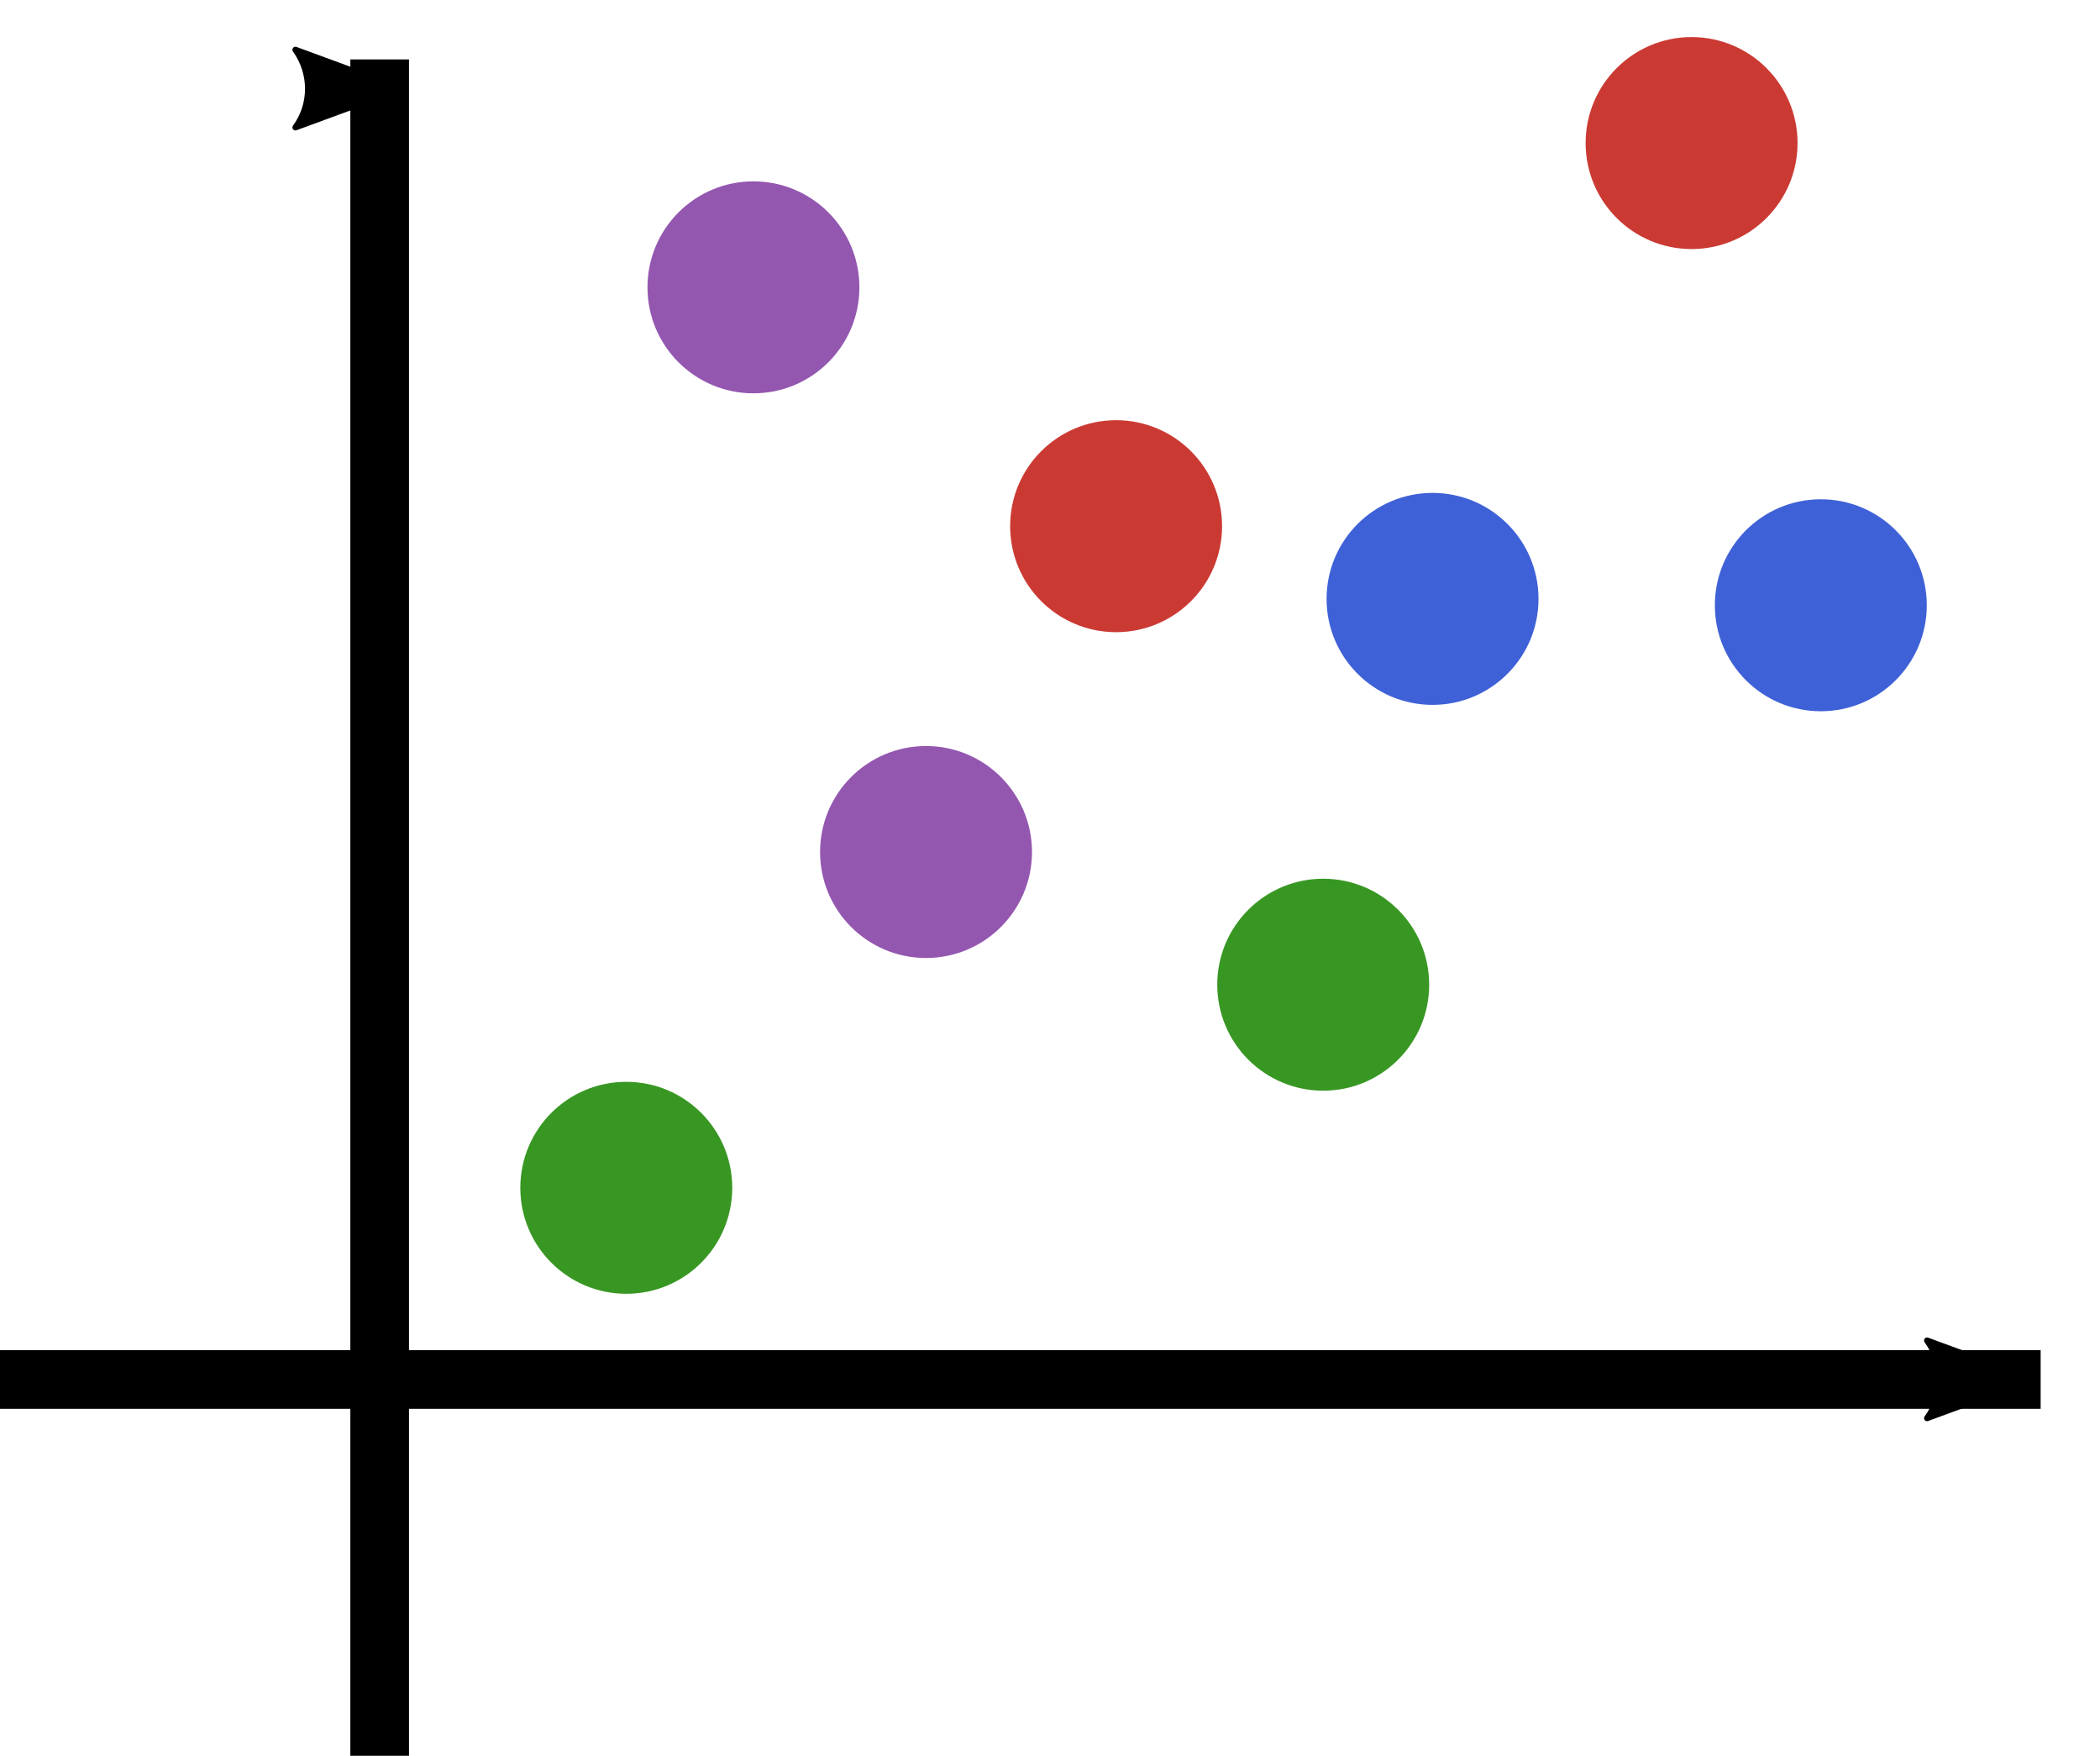 <?xml version="1.0" encoding="UTF-8" standalone="no"?>
<!-- Created with Inkscape (http://www.inkscape.org/) -->

<svg
   xmlns:dc="http://purl.org/dc/elements/1.1/"
   xmlns:cc="http://creativecommons.org/ns#"
   xmlns:rdf="http://www.w3.org/1999/02/22-rdf-syntax-ns#"
   xmlns:svg="http://www.w3.org/2000/svg"
   xmlns="http://www.w3.org/2000/svg"
   xmlns:sodipodi="http://sodipodi.sourceforge.net/DTD/sodipodi-0.dtd"
   xmlns:inkscape="http://www.inkscape.org/namespaces/inkscape"
   width="53.707mm"
   height="44.894mm"
   viewBox="0 0 53.707 44.894"
   version="1.1"
   id="svg968"
   inkscape:version="0.92.4 5da689c313, 2019-01-14"
   sodipodi:docname="axis_logo.svg">
  <defs
     id="defs962">
    <marker
       inkscape:stockid="Arrow2Mend"
       orient="auto"
       refY="0"
       refX="0"
       id="marker13064"
       style="overflow:visible"
       inkscape:isstock="true">
      <path
         inkscape:connector-curvature="0"
         id="path13062"
         style="fill:#000000;fill-opacity:1;fill-rule:evenodd;stroke:#000000;stroke-width:0.625;stroke-linejoin:round;stroke-opacity:1"
         d="M 8.719,4.034 -2.207,0.016 8.719,-4.002 c -1.745,2.372 -1.735,5.617 -6e-7,8.035 z"
         transform="scale(-0.6)" />
    </marker>
    <marker
       inkscape:isstock="true"
       style="overflow:visible"
       id="marker12016"
       refX="0"
       refY="0"
       orient="auto"
       inkscape:stockid="Arrow2Mend">
      <path
         inkscape:connector-curvature="0"
         transform="scale(-0.6)"
         d="M 8.719,4.034 -2.207,0.016 8.719,-4.002 c -1.745,2.372 -1.735,5.617 -6e-7,8.035 z"
         style="fill:#000000;fill-opacity:1;fill-rule:evenodd;stroke:#000000;stroke-width:0.625;stroke-linejoin:round;stroke-opacity:1"
         id="path12014" />
    </marker>
  </defs>
  <sodipodi:namedview
     id="base"
     pagecolor="#ffffff"
     bordercolor="#666666"
     borderopacity="1.0"
     inkscape:pageopacity="0.0"
     inkscape:pageshadow="2"
     inkscape:zoom="3.959798"
     inkscape:cx="70.643265"
     inkscape:cy="85.505046"
     inkscape:document-units="mm"
     inkscape:current-layer="layer1"
     showgrid="false"
     inkscape:window-width="1920"
     inkscape:window-height="1005"
     inkscape:window-x="0"
     inkscape:window-y="0"
     inkscape:window-maximized="1" />
  <g
     inkscape:label="Layer 1"
     inkscape:groupmode="layer"
     id="layer1"
     transform="translate(-58.433,-154.514)">
    <g
       id="g1609"
       transform="translate(-15.875,7.182)">
      <path
         style="fill:none;stroke:#000000;stroke-width:1.5;stroke-linecap:square;stroke-linejoin:miter;stroke-miterlimit:4;stroke-dasharray:none;stroke-opacity:1;marker-end:url(#marker12016)"
         d="m 84.018,191.477 c 0,-41.876 0,-41.876 0,-41.876"
         id="path11324"
         inkscape:connector-curvature="0" />
      <path
         inkscape:connector-curvature="0"
         id="path11326"
         d="m 75.058,182.604 c 50.689,0 50.689,0 50.689,0"
         style="fill:none;stroke:#000000;stroke-width:1.5;stroke-linecap:square;stroke-linejoin:miter;stroke-miterlimit:4;stroke-dasharray:none;stroke-opacity:1;marker-end:url(#marker13064)" />
      <g
         id="g11344"
         transform="translate(2.154,63.44)">
        <path
           id="path11328"
           d="m 118.126,87.55 c 0,1.497 -1.214,2.71 -2.71,2.71 -1.497,0 -2.71,-1.213 -2.71,-2.71 0,-1.497 1.213,-2.71 2.71,-2.71 1.497,0 2.71,1.214 2.71,2.71"
           style="fill:#ca3a33;fill-opacity:1;fill-rule:nonzero;stroke:none;stroke-width:1.5;stroke-miterlimit:4;stroke-dasharray:none"
           inkscape:connector-curvature="0" />
        <path
           id="path11330"
           d="m 94.133,91.239 c 0,1.497 -1.214,2.71 -2.71,2.71 -1.497,0 -2.71,-1.213 -2.71,-2.71 0,-1.497 1.214,-2.71 2.71,-2.71 1.497,0 2.71,1.214 2.71,2.71"
           style="fill:#9457b0;fill-opacity:1;fill-rule:nonzero;stroke:none;stroke-width:1.5;stroke-miterlimit:4;stroke-dasharray:none"
           inkscape:connector-curvature="0" />
        <path
           id="path11332"
           d="m 90.881,114.263 c 0,1.497 -1.214,2.71 -2.71,2.71 -1.497,0 -2.71,-1.214 -2.71,-2.71 0,-1.497 1.213,-2.71 2.71,-2.71 1.497,0 2.71,1.214 2.71,2.71"
           style="fill:#389723;fill-opacity:1;fill-rule:nonzero;stroke:none;stroke-width:1.5;stroke-miterlimit:4;stroke-dasharray:none"
           inkscape:connector-curvature="0" />
        <path
           inkscape:connector-curvature="0"
           style="fill:#ca3a33;fill-opacity:1;fill-rule:nonzero;stroke:none;stroke-width:1.5;stroke-miterlimit:4;stroke-dasharray:none"
           d="m 103.408,97.346 c 0,1.497 -1.214,2.71 -2.71,2.71 -1.497,0 -2.71,-1.213 -2.71,-2.71 0,-1.497 1.213,-2.71 2.71,-2.71 1.497,0 2.71,1.214 2.71,2.71"
           id="path11334" />
        <path
           inkscape:connector-curvature="0"
           style="fill:#389723;fill-opacity:1;fill-rule:nonzero;stroke:none;stroke-width:1.5;stroke-miterlimit:4;stroke-dasharray:none"
           d="m 108.705,109.07 c 0,1.497 -1.214,2.71 -2.71,2.71 -1.497,0 -2.71,-1.214 -2.71,-2.71 0,-1.497 1.213,-2.71 2.71,-2.71 1.497,0 2.71,1.214 2.71,2.71"
           id="path11336" />
        <path
           inkscape:connector-curvature="0"
           style="fill:#9457b0;fill-opacity:1;fill-rule:nonzero;stroke:none;stroke-width:1.5;stroke-miterlimit:4;stroke-dasharray:none"
           d="m 98.547,105.677 c 0,1.497 -1.214,2.71 -2.71,2.71 -1.497,0 -2.71,-1.213 -2.71,-2.71 0,-1.497 1.214,-2.71 2.71,-2.71 1.497,0 2.71,1.214 2.71,2.71"
           id="path11338" />
        <path
           id="path11340"
           d="m 111.501,99.205 c 0,1.497 -1.214,2.71 -2.71,2.71 -1.497,0 -2.71,-1.213 -2.71,-2.71 0,-1.497 1.214,-2.71 2.71,-2.71 1.497,0 2.71,1.214 2.71,2.71"
           style="fill:#3f61d7;fill-opacity:1;fill-rule:nonzero;stroke:none;stroke-width:1.5;stroke-miterlimit:4;stroke-dasharray:none"
           inkscape:connector-curvature="0" />
        <path
           inkscape:connector-curvature="0"
           style="fill:#3f61d7;fill-opacity:1;fill-rule:nonzero;stroke:none;stroke-width:1.5;stroke-miterlimit:4;stroke-dasharray:none"
           d="m 121.431,99.368 c 0,1.497 -1.214,2.71 -2.71,2.71 -1.497,0 -2.71,-1.213 -2.71,-2.71 0,-1.497 1.214,-2.71 2.71,-2.71 1.497,0 2.71,1.214 2.71,2.71"
           id="path11342" />
      </g>
    </g>
  </g>
</svg>
